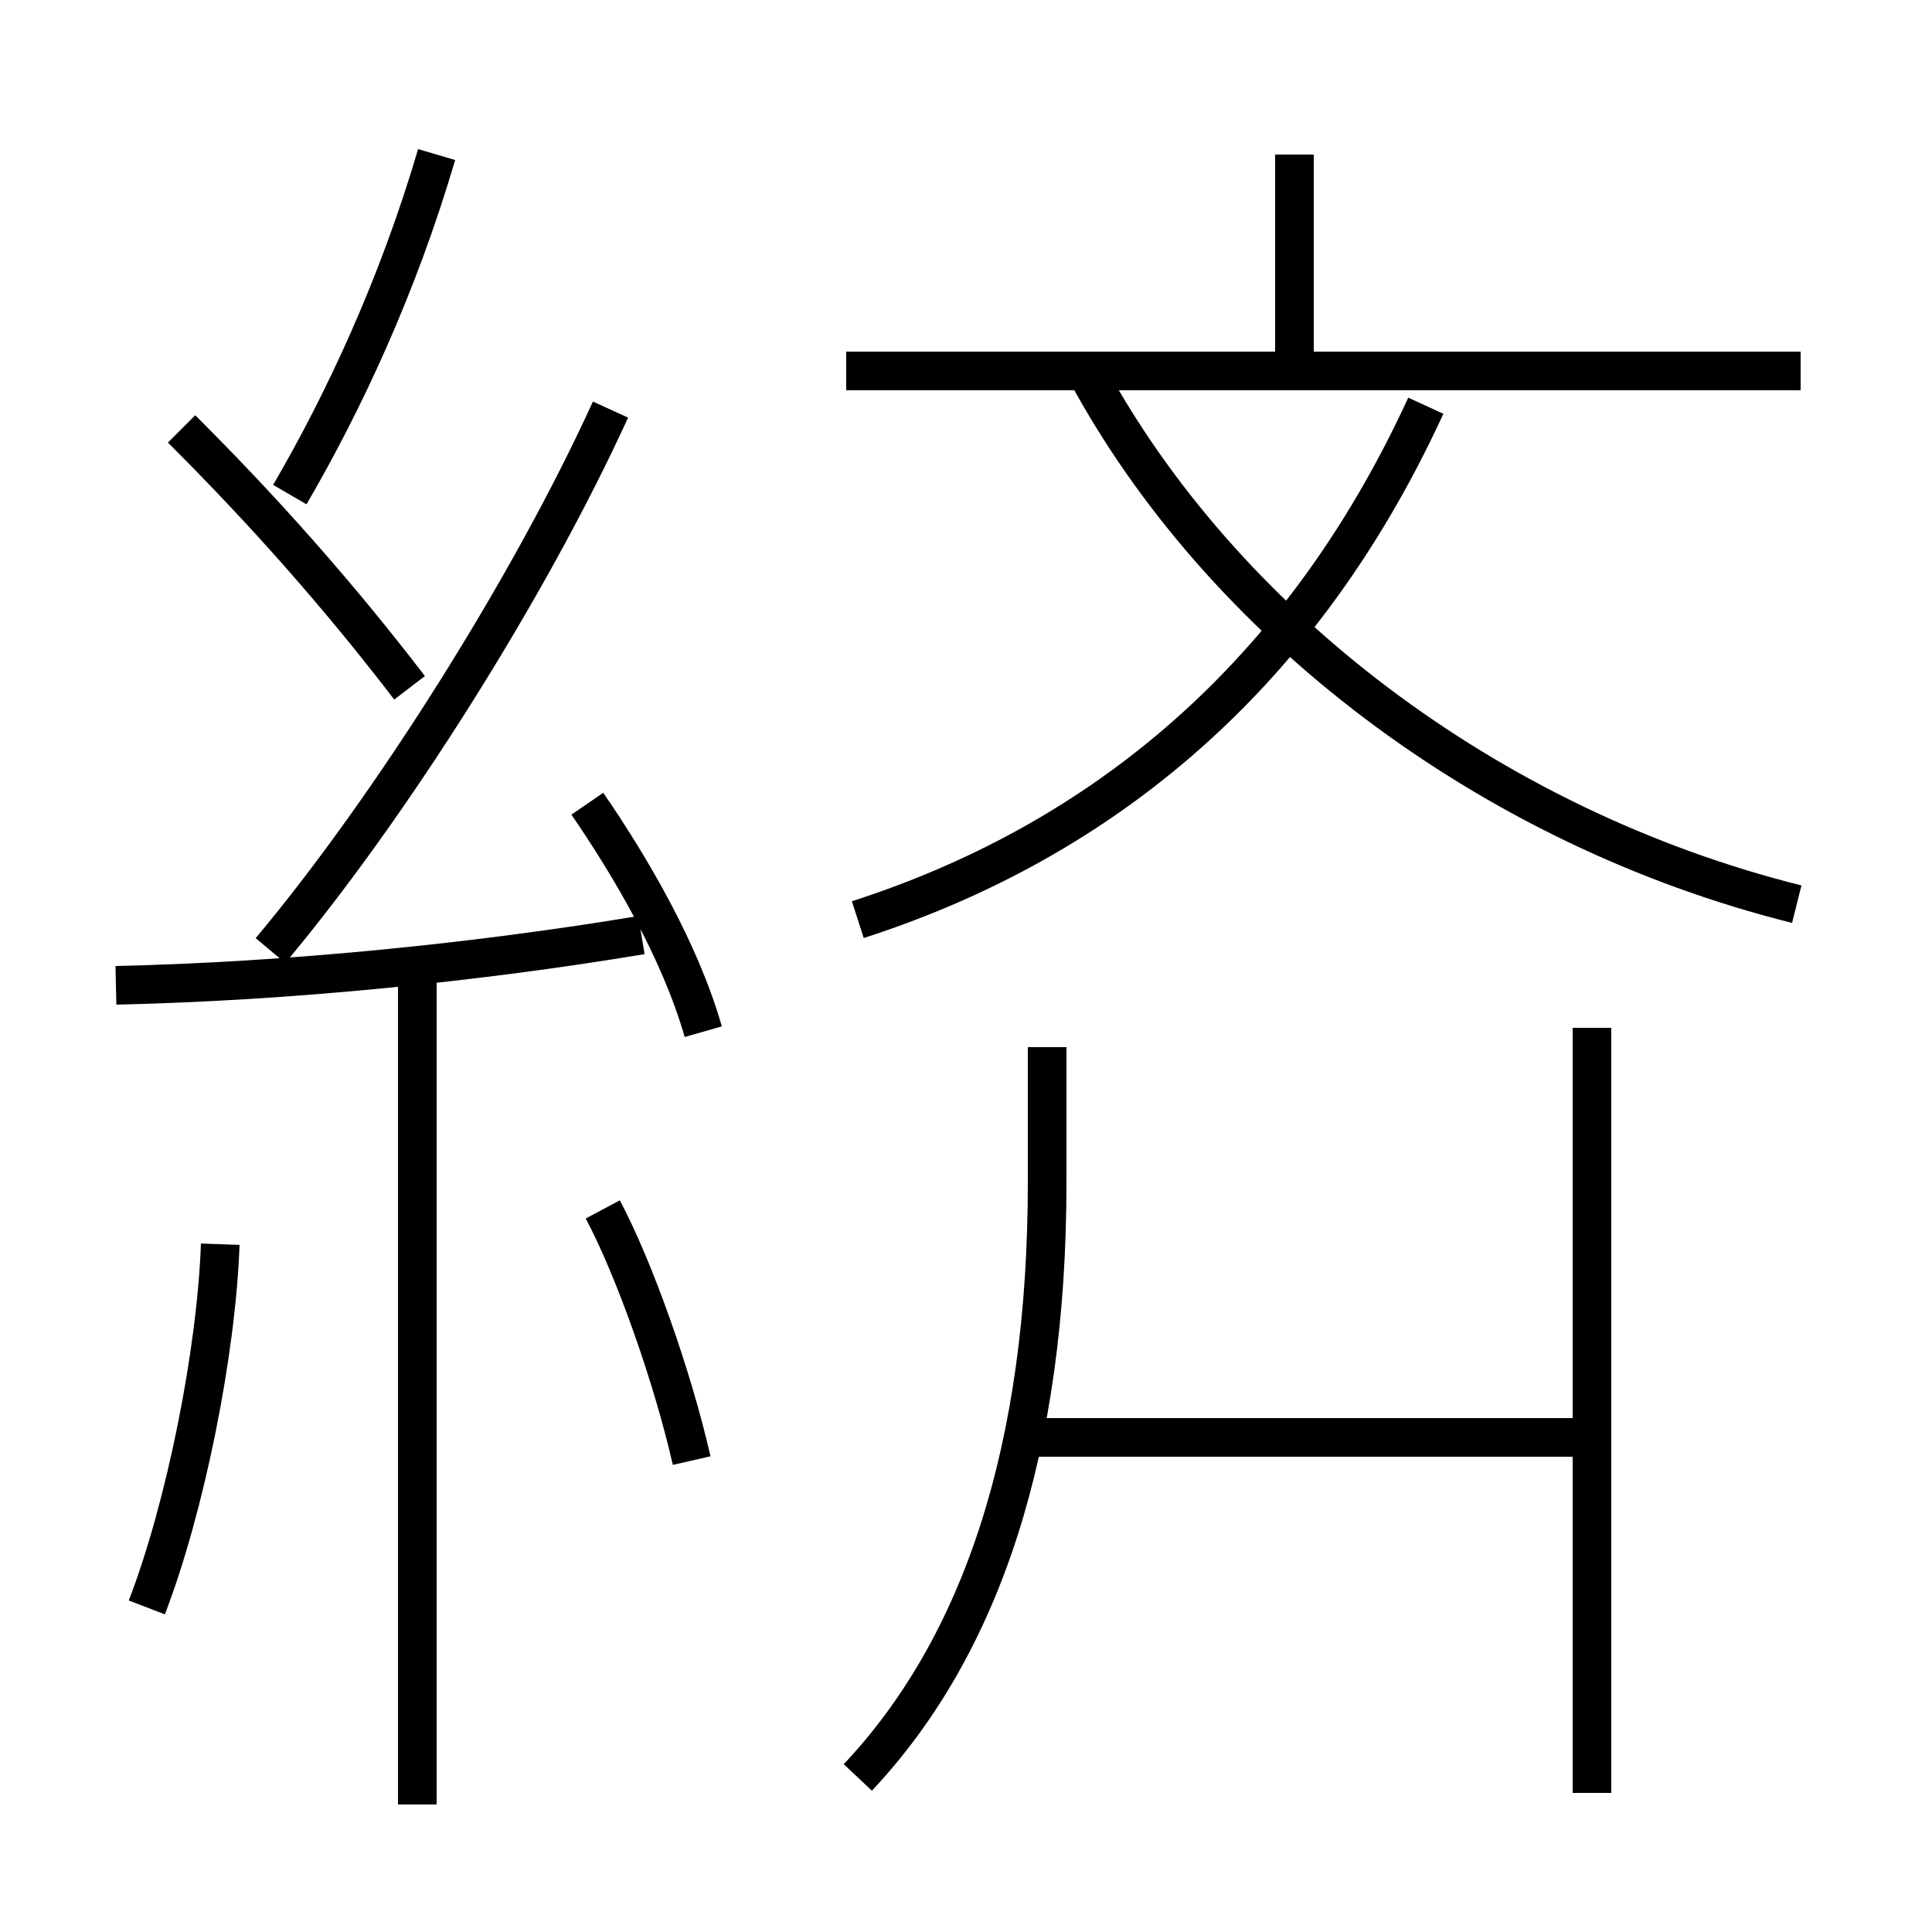 <?xml version='1.0' encoding='utf8'?>
<svg viewBox="0.0 -6.0 50.0 50.0" version="1.1" xmlns="http://www.w3.org/2000/svg">
<rect x="0.0" y="-6.0" width="50.0" height="50.0" fill="#808080" stroke="none"/>
<rect x="-1000" y="-1000" width="2000" height="2000" stroke="white" fill="white"/>
<g style="fill:white;stroke:#000000;  stroke-width:1">
<path d="M 22.2 2.0 C 25.4 -1.4 27.1 -6.5 27.1 -13.4 L 27.1 -16.9 M 3.8 -2.4 C 4.8 -5.0 5.6 -9.0 5.7 -11.8 M 10.8 2.7 L 10.8 -18.9 M 17.9 -6.2 C 17.4 -8.4 16.4 -11.2 15.6 -12.7 M 3.0 -18.5 C 7.5 -18.6 12.4 -19.1 16.6 -19.8 M 18.2 -17.3 C 17.6 -19.4 16.3 -21.6 15.2 -23.2 M 10.6 -26.2 C 8.3 -29.2 6.2 -31.4 4.7 -32.9 M 41.2 -6.8 L 26.1 -6.8 M 7.0 -19.4 C 10.1 -23.1 13.7 -28.8 15.8 -33.4 M 41.2 2.4 L 41.2 -17.4 M 7.5 -31.2 C 8.9 -33.6 10.3 -36.6 11.3 -40.0 M 22.2 -20.2 C 28.1 -22.1 33.5 -26.1 36.9 -33.5 M 46.6 -34.4 L 21.9 -34.4 M 46.5 -20.6 C 38.5 -22.6 31.6 -27.9 28.1 -34.4 M 33.5 -34.5 L 33.5 -40.0" transform="translate(0.0, 38.0)" />
</g>
</svg>